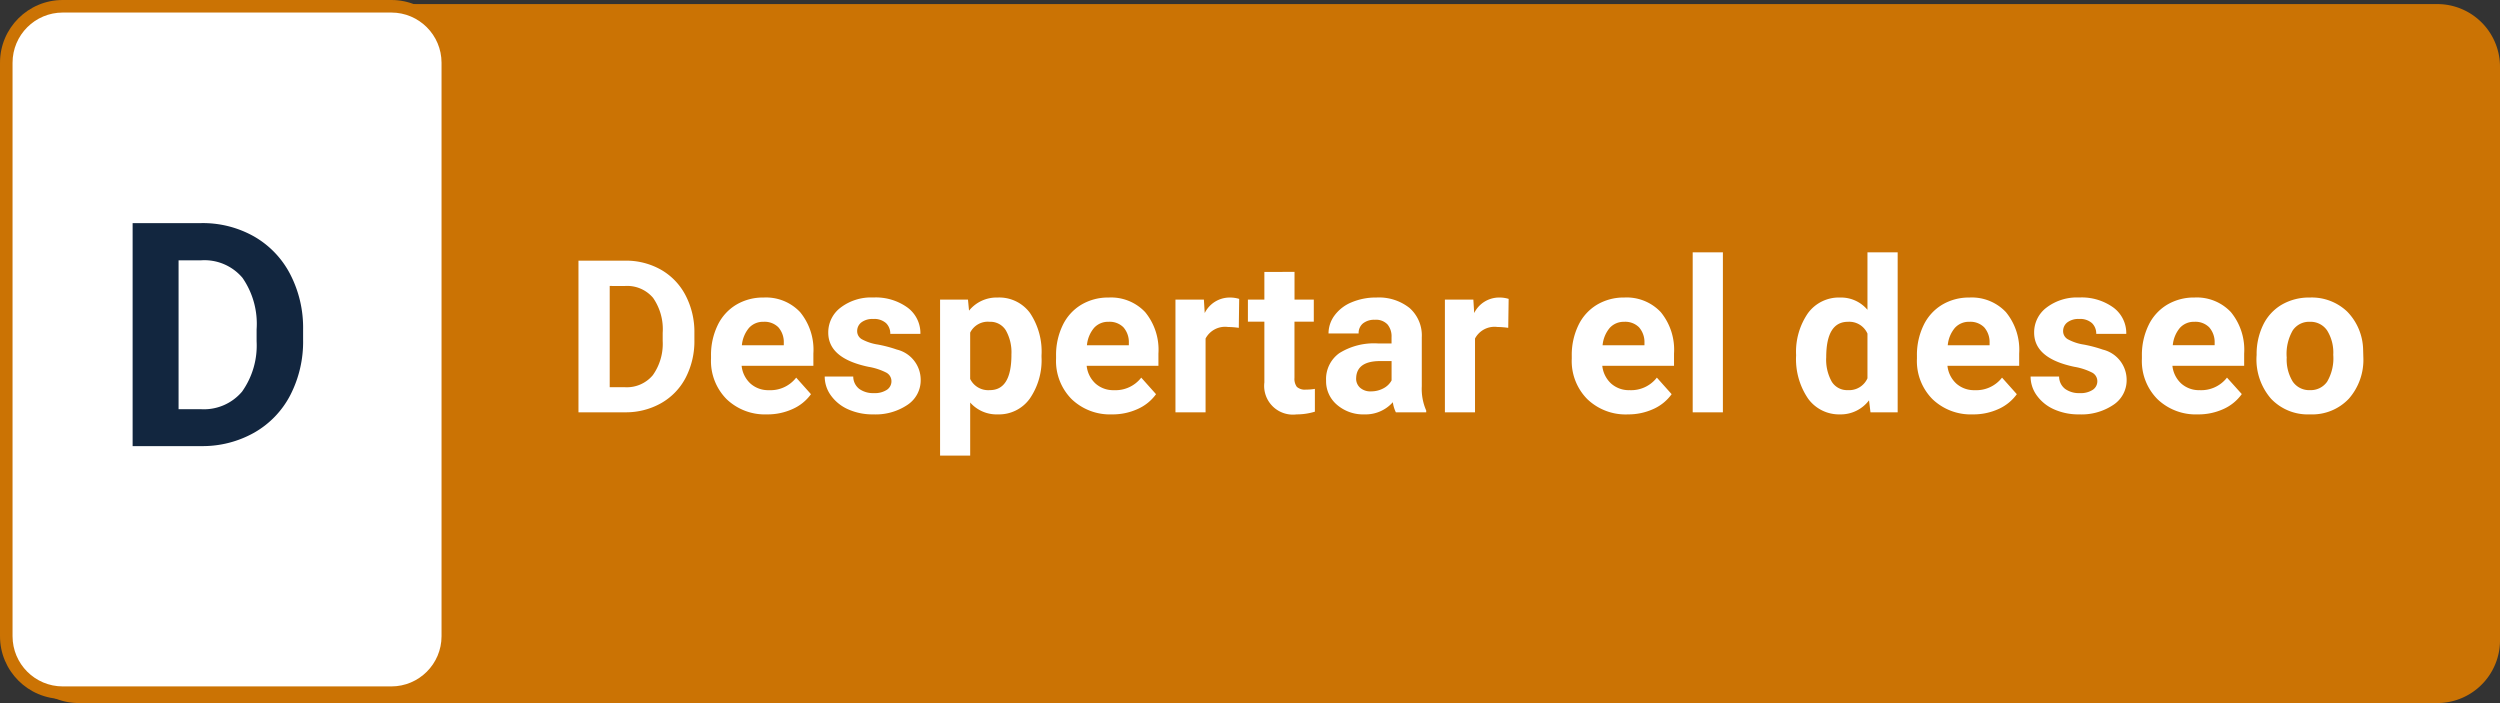 <svg xmlns="http://www.w3.org/2000/svg" width="199.246" height="56.031" viewBox="0 0 199.246 56.031">
  <rect x="0" y="0" width="199.246" height="56.031" fill="#333333" stroke="none"/>
  <g id="Grupo_909310" data-name="Grupo 909310" transform="translate(534.164 10082.694)">
    <path id="Trazado_622680" data-name="Trazado 622680" d="M5,0H192.965a5,5,0,0,1,5,5V50.706a5,5,0,0,1-5,5H5a5,5,0,0,1-5-5V5A5,5,0,0,1,5,0Z" transform="translate(-532.883 -10082.369)" fill="#cb7304"/>
    <g id="Trazado_622681" data-name="Trazado 622681" transform="translate(-534.164 -10082.694)" fill="#fff">
      <path d="M 31.19 55.206 L 5 55.206 C 2.519 55.206 0.5 53.188 0.5 50.706 L 0.5 5 C 0.5 2.519 2.519 0.5 5 0.5 L 31.19 0.5 C 33.671 0.5 35.69 2.519 35.69 5 L 35.69 50.706 C 35.69 53.188 33.671 55.206 31.19 55.206 Z" stroke="none"/>
      <path d="M 5 1 C 2.794 1 1 2.794 1 5 L 1 50.706 C 1 52.912 2.794 54.706 5 54.706 L 31.19 54.706 C 33.396 54.706 35.19 52.912 35.19 50.706 L 35.19 5 C 35.19 2.794 33.396 1 31.19 1 L 5 1 M 5 0 L 31.19 0 C 33.951 0 36.19 2.239 36.19 5 L 36.19 50.706 C 36.19 53.468 33.951 55.706 31.19 55.706 L 5 55.706 C 2.239 55.706 -3.814697265625e-06 53.468 -3.814697265625e-06 50.706 L -3.814697265625e-06 5 C -3.814697265625e-06 2.239 2.239 0 5 0 Z" stroke="none" fill="#cb7304"/>
    </g>
    <path id="Trazado_622682" data-name="Trazado 622682" d="M-70.864,0V-12.086h3.719a5.647,5.647,0,0,1,2.851.718,5.007,5.007,0,0,1,1.963,2.042,6.3,6.3,0,0,1,.706,3.009v.556a6.316,6.316,0,0,1-.693,3A4.964,4.964,0,0,1-64.273-.73,5.69,5.69,0,0,1-67.12,0Zm2.49-10.069V-2h1.2a2.7,2.7,0,0,0,2.233-.955,4.314,4.314,0,0,0,.789-2.731v-.639a4.382,4.382,0,0,0-.764-2.793,2.7,2.7,0,0,0-2.233-.95ZM-55.839.166a4.409,4.409,0,0,1-3.217-1.212A4.308,4.308,0,0,1-60.3-4.275v-.232a5.426,5.426,0,0,1,.523-2.42,3.838,3.838,0,0,1,1.482-1.644A4.159,4.159,0,0,1-56.1-9.147a3.727,3.727,0,0,1,2.9,1.162,4.722,4.722,0,0,1,1.058,3.3v.979h-5.719a2.229,2.229,0,0,0,.7,1.411,2.12,2.12,0,0,0,1.482.531,2.589,2.589,0,0,0,2.167-1l1.179,1.32A3.6,3.6,0,0,1-53.8-.261,4.793,4.793,0,0,1-55.839.166Zm-.274-7.379a1.5,1.5,0,0,0-1.158.484,2.5,2.5,0,0,0-.569,1.384H-54.5v-.192a1.786,1.786,0,0,0-.432-1.238A1.547,1.547,0,0,0-56.113-7.213ZM-45.92-2.482a.773.773,0,0,0-.436-.693,4.95,4.95,0,0,0-1.4-.452q-3.2-.672-3.2-2.723a2.468,2.468,0,0,1,.992-2,4,4,0,0,1,2.594-.8,4.307,4.307,0,0,1,2.735.805A2.538,2.538,0,0,1-43.612-6.25h-2.4a1.161,1.161,0,0,0-.332-.851,1.405,1.405,0,0,0-1.038-.336,1.436,1.436,0,0,0-.938.274.865.865,0,0,0-.332.7.739.739,0,0,0,.378.643A3.885,3.885,0,0,0-47-5.4a10.407,10.407,0,0,1,1.511.4,2.482,2.482,0,0,1,1.9,2.416A2.343,2.343,0,0,1-44.642-.594a4.548,4.548,0,0,1-2.723.76,4.75,4.75,0,0,1-2-.4,3.363,3.363,0,0,1-1.374-1.1,2.565,2.565,0,0,1-.5-1.515h2.274a1.252,1.252,0,0,0,.473.979,1.877,1.877,0,0,0,1.179.34A1.737,1.737,0,0,0-46.273-1.8.814.814,0,0,0-45.92-2.482Zm11.961-1.926A5.387,5.387,0,0,1-34.9-1.083,3.021,3.021,0,0,1-37.445.166a2.8,2.8,0,0,1-2.2-.946V3.453h-2.4V-8.981h2.225l.083.88a2.819,2.819,0,0,1,2.274-1.046A3.041,3.041,0,0,1-34.88-7.919a5.532,5.532,0,0,1,.921,3.387Zm-2.4-.183a3.554,3.554,0,0,0-.444-1.94,1.445,1.445,0,0,0-1.291-.683,1.57,1.57,0,0,0-1.552.866v3.689a1.6,1.6,0,0,0,1.569.891Q-36.357-1.768-36.357-4.591ZM-28.339.166a4.409,4.409,0,0,1-3.217-1.212A4.308,4.308,0,0,1-32.8-4.275v-.232a5.426,5.426,0,0,1,.523-2.42,3.838,3.838,0,0,1,1.482-1.644A4.159,4.159,0,0,1-28.6-9.147a3.727,3.727,0,0,1,2.9,1.162,4.722,4.722,0,0,1,1.058,3.3v.979h-5.719a2.229,2.229,0,0,0,.7,1.411,2.12,2.12,0,0,0,1.482.531,2.589,2.589,0,0,0,2.167-1l1.179,1.32A3.6,3.6,0,0,1-26.3-.261,4.793,4.793,0,0,1-28.339.166Zm-.274-7.379a1.5,1.5,0,0,0-1.158.484,2.5,2.5,0,0,0-.569,1.384H-27v-.192a1.786,1.786,0,0,0-.432-1.238A1.547,1.547,0,0,0-28.613-7.213Zm10.376.481A6.517,6.517,0,0,0-19.1-6.8a1.757,1.757,0,0,0-1.785.921V0h-2.4V-8.981h2.266l.066,1.071a2.223,2.223,0,0,1,2-1.237,2.514,2.514,0,0,1,.747.108Zm4.441-4.458v2.208h1.536v1.76H-13.8v4.482a1.07,1.07,0,0,0,.191.714.959.959,0,0,0,.73.216,3.826,3.826,0,0,0,.706-.058V-.05a4.939,4.939,0,0,1-1.453.216,2.29,2.29,0,0,1-2.573-2.548V-7.222h-1.312v-1.76h1.312v-2.208ZM-5.719,0A2.664,2.664,0,0,1-5.96-.805,2.9,2.9,0,0,1-8.226.166,3.189,3.189,0,0,1-10.413-.6a2.456,2.456,0,0,1-.867-1.926,2.538,2.538,0,0,1,1.058-2.191,5.222,5.222,0,0,1,3.059-.772h1.1V-6a1.48,1.48,0,0,0-.32-1,1.257,1.257,0,0,0-1.009-.374,1.429,1.429,0,0,0-.95.291.987.987,0,0,0-.344.8h-2.4A2.41,2.41,0,0,1-10.6-7.728,3.182,3.182,0,0,1-9.239-8.77a4.961,4.961,0,0,1,1.976-.378,3.92,3.92,0,0,1,2.635.834,2.918,2.918,0,0,1,.975,2.345v3.893A4.294,4.294,0,0,0-3.3-.141V0ZM-7.7-1.668a2.066,2.066,0,0,0,.979-.237A1.554,1.554,0,0,0-6.06-2.54V-4.084h-.9q-1.8,0-1.917,1.245l-.008.141a.96.96,0,0,0,.315.739A1.225,1.225,0,0,0-7.7-1.668ZM3.237-6.732A6.517,6.517,0,0,0,2.374-6.8a1.757,1.757,0,0,0-1.785.921V0h-2.4V-8.981H.457L.523-7.911a2.223,2.223,0,0,1,2-1.237,2.514,2.514,0,0,1,.747.108Zm9.521,6.9A4.409,4.409,0,0,1,9.542-1.046,4.308,4.308,0,0,1,8.3-4.275v-.232a5.426,5.426,0,0,1,.523-2.42,3.838,3.838,0,0,1,1.482-1.644,4.159,4.159,0,0,1,2.187-.577,3.727,3.727,0,0,1,2.9,1.162,4.722,4.722,0,0,1,1.058,3.3v.979H10.733a2.229,2.229,0,0,0,.7,1.411,2.12,2.12,0,0,0,1.482.531,2.589,2.589,0,0,0,2.167-1l1.179,1.32A3.6,3.6,0,0,1,14.8-.261,4.793,4.793,0,0,1,12.758.166Zm-.274-7.379a1.5,1.5,0,0,0-1.158.484,2.5,2.5,0,0,0-.569,1.384h3.337v-.192a1.786,1.786,0,0,0-.432-1.238A1.547,1.547,0,0,0,12.484-7.213ZM20.345,0H17.938V-12.75h2.407Zm5.835-4.557A5.413,5.413,0,0,1,27.123-7.9,3.057,3.057,0,0,1,29.7-9.147a2.751,2.751,0,0,1,2.167.979V-12.75h2.407V0H32.107l-.116-.955A2.823,2.823,0,0,1,29.684.166a3.049,3.049,0,0,1-2.544-1.249A5.587,5.587,0,0,1,26.181-4.557Zm2.4.171a3.565,3.565,0,0,0,.44,1.943,1.432,1.432,0,0,0,1.278.675,1.6,1.6,0,0,0,1.569-.942V-6.271a1.582,1.582,0,0,0-1.552-.942Q28.58-7.213,28.58-4.386ZM40.267.166a4.409,4.409,0,0,1-3.217-1.212A4.308,4.308,0,0,1,35.81-4.275v-.232a5.426,5.426,0,0,1,.523-2.42,3.838,3.838,0,0,1,1.482-1.644A4.159,4.159,0,0,1,40-9.147a3.727,3.727,0,0,1,2.9,1.162,4.722,4.722,0,0,1,1.058,3.3v.979H38.242a2.229,2.229,0,0,0,.7,1.411,2.12,2.12,0,0,0,1.482.531,2.589,2.589,0,0,0,2.167-1l1.179,1.32A3.6,3.6,0,0,1,42.309-.261,4.793,4.793,0,0,1,40.267.166Zm-.274-7.379a1.5,1.5,0,0,0-1.158.484,2.5,2.5,0,0,0-.569,1.384H41.6v-.192a1.786,1.786,0,0,0-.432-1.238A1.547,1.547,0,0,0,39.993-7.213ZM50.187-2.482a.773.773,0,0,0-.436-.693,4.95,4.95,0,0,0-1.4-.452q-3.2-.672-3.2-2.723a2.468,2.468,0,0,1,.992-2,4,4,0,0,1,2.594-.8,4.307,4.307,0,0,1,2.735.805A2.538,2.538,0,0,1,52.494-6.25H50.1a1.161,1.161,0,0,0-.332-.851,1.405,1.405,0,0,0-1.038-.336,1.436,1.436,0,0,0-.938.274.865.865,0,0,0-.332.7.739.739,0,0,0,.378.643,3.885,3.885,0,0,0,1.274.423,10.407,10.407,0,0,1,1.511.4,2.482,2.482,0,0,1,1.9,2.416A2.343,2.343,0,0,1,51.465-.594a4.548,4.548,0,0,1-2.723.76,4.75,4.75,0,0,1-2-.4,3.363,3.363,0,0,1-1.374-1.1,2.565,2.565,0,0,1-.5-1.515H47.14a1.252,1.252,0,0,0,.473.979,1.877,1.877,0,0,0,1.179.34A1.737,1.737,0,0,0,49.834-1.8.814.814,0,0,0,50.187-2.482ZM58.2.166A4.409,4.409,0,0,1,54.98-1.046a4.308,4.308,0,0,1-1.241-3.229v-.232a5.426,5.426,0,0,1,.523-2.42,3.838,3.838,0,0,1,1.482-1.644,4.159,4.159,0,0,1,2.187-.577,3.727,3.727,0,0,1,2.9,1.162,4.722,4.722,0,0,1,1.058,3.3v.979H56.171a2.229,2.229,0,0,0,.7,1.411,2.12,2.12,0,0,0,1.482.531,2.589,2.589,0,0,0,2.167-1L61.7-1.453A3.6,3.6,0,0,1,60.239-.261,4.793,4.793,0,0,1,58.2.166Zm-.274-7.379a1.5,1.5,0,0,0-1.158.484A2.5,2.5,0,0,0,56.2-5.346h3.337v-.192A1.786,1.786,0,0,0,59.1-6.776,1.547,1.547,0,0,0,57.923-7.213Zm4.956,2.64a5.327,5.327,0,0,1,.515-2.382,3.768,3.768,0,0,1,1.482-1.619,4.323,4.323,0,0,1,2.245-.573,4.09,4.09,0,0,1,2.968,1.112A4.464,4.464,0,0,1,71.37-5.014l.017.614a4.694,4.694,0,0,1-1.154,3.316,4.011,4.011,0,0,1-3.1,1.249,4.031,4.031,0,0,1-3.1-1.245,4.777,4.777,0,0,1-1.158-3.387Zm2.4.17a3.357,3.357,0,0,0,.481,1.958,1.588,1.588,0,0,0,1.378.678A1.592,1.592,0,0,0,68.5-2.437a3.674,3.674,0,0,0,.49-2.141,3.324,3.324,0,0,0-.49-1.945,1.592,1.592,0,0,0-1.378-.69,1.566,1.566,0,0,0-1.361.686A3.736,3.736,0,0,0,65.277-4.4Z" transform="translate(-417.197 -10049.834)" fill="#fff"/>
    <path id="Trazado_622683" data-name="Trazado 622683" d="M-6.537,0V-17.773h5.469a8.3,8.3,0,0,1,4.193,1.056,7.363,7.363,0,0,1,2.887,3A9.262,9.262,0,0,1,7.05-9.29v.818A9.288,9.288,0,0,1,6.03-4.065,7.3,7.3,0,0,1,3.156-1.074,8.368,8.368,0,0,1-1.031,0Zm3.662-14.807V-2.942H-1.1a3.977,3.977,0,0,0,3.284-1.4,6.344,6.344,0,0,0,1.16-4.016V-9.3a6.444,6.444,0,0,0-1.123-4.108,3.963,3.963,0,0,0-3.284-1.4Z" transform="translate(-517.057 -10047.14)" fill="#12263f"/>
  </g>
</svg>
